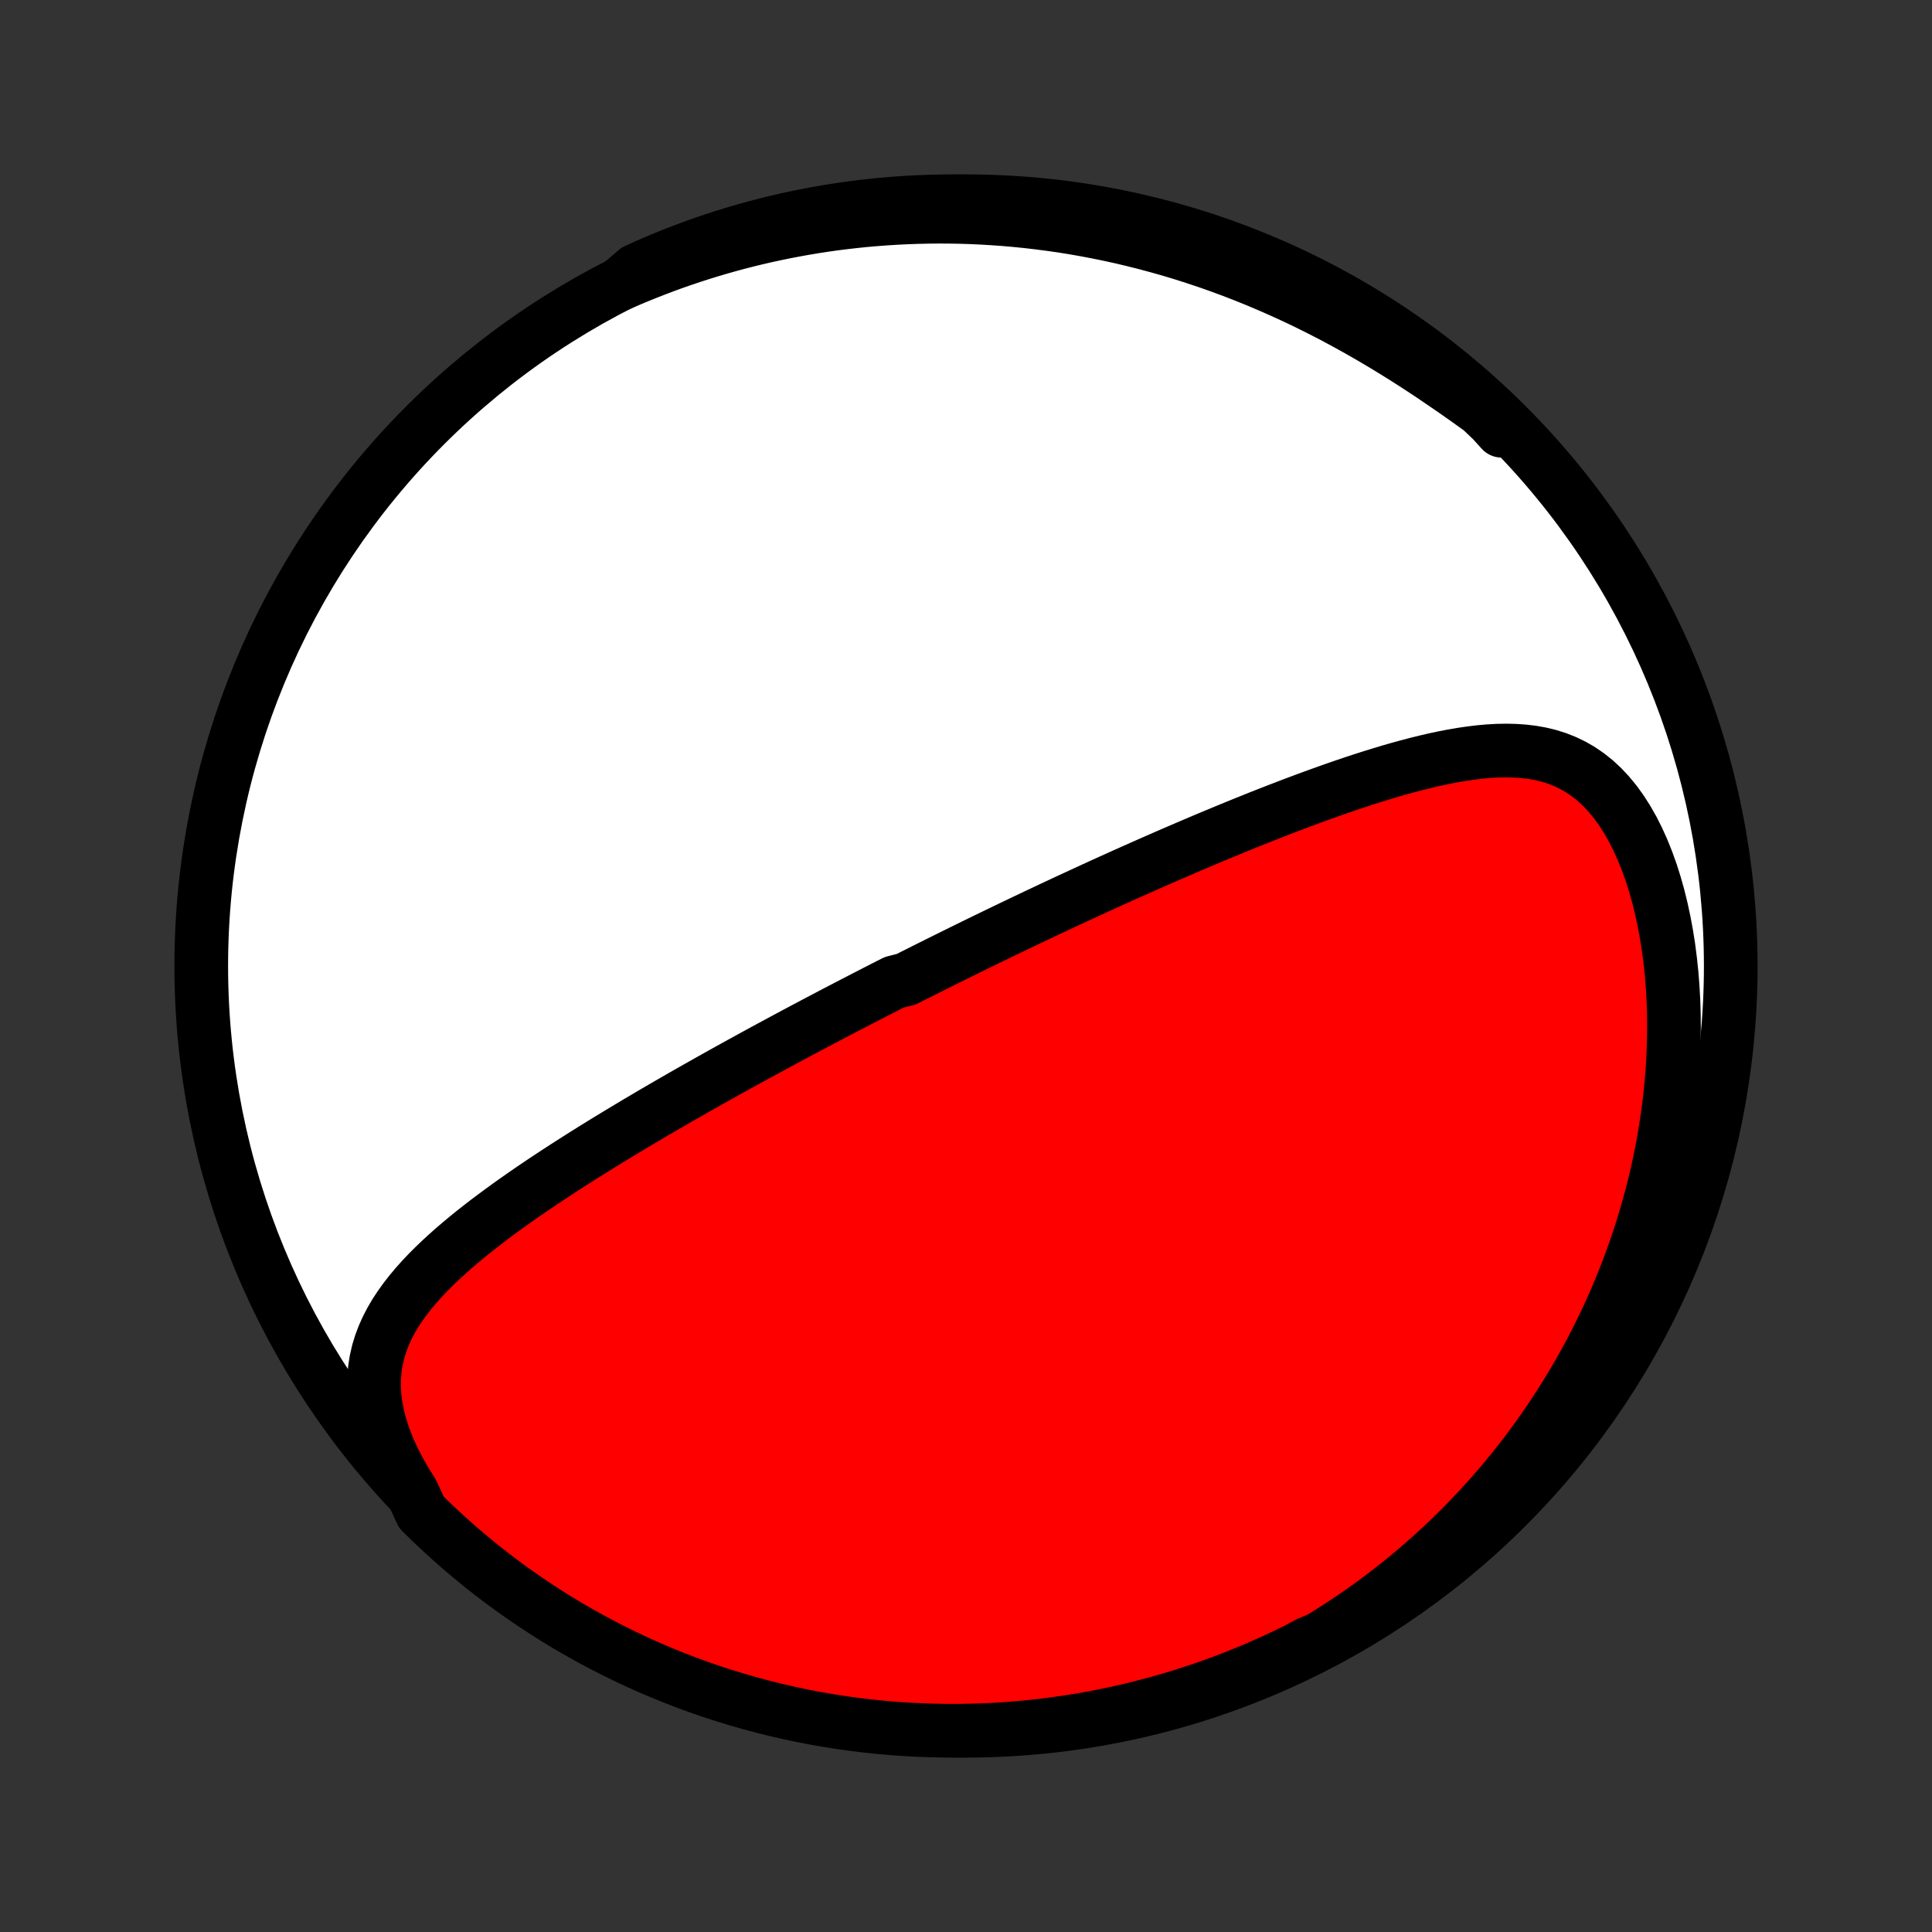 <?xml version="1.0" encoding="utf-8" standalone="no"?>
<!DOCTYPE svg PUBLIC "-//W3C//DTD SVG 1.1//EN"
  "http://www.w3.org/Graphics/SVG/1.1/DTD/svg11.dtd">
<!-- Created with matplotlib (http://matplotlib.org/) -->
<svg height="72pt" version="1.1" viewBox="0 0 72 72" width="72pt" xmlns="http://www.w3.org/2000/svg" xmlns:xlink="http://www.w3.org/1999/xlink">
 <rect x="0" y="0" width="72" height="72" fill="#333333" stroke="none"/>
 <defs>
  <style type="text/css">
*{stroke-linecap:butt;stroke-linejoin:round;}
  </style>
 </defs>
 <g id="figure_1">
  <g id="patch_1">
   <path d="
M0 72
L72 72
L72 0
L0 0
z
" style="fill:none;"/>
  </g>
  <g id="axes_1">
   <g id="PatchCollection_1">
    <defs>
     <path d="
M36 -7.5
C43.558 -7.5 50.808 -10.503 56.153 -15.848
C61.497 -21.192 64.5 -28.442 64.5 -36
C64.5 -43.558 61.497 -50.808 56.153 -56.153
C50.808 -61.497 43.558 -64.5 36 -64.5
C28.442 -64.5 21.192 -61.497 15.848 -56.153
C10.503 -50.808 7.5 -43.558 7.5 -36
C7.5 -28.442 10.503 -21.192 15.848 -15.848
C21.192 -10.503 28.442 -7.5 36 -7.5
z
" id="C0_0_a811fe30f3"/>
     <path d="
M15.363 -16.38
L15.104 -16.792
L14.87 -17.203
L14.66 -17.612
L14.476 -18.017
L14.318 -18.416
L14.188 -18.809
L14.085 -19.195
L14.009 -19.572
L13.96 -19.94
L13.938 -20.297
L13.941 -20.645
L13.97 -20.981
L14.021 -21.308
L14.094 -21.624
L14.188 -21.931
L14.301 -22.228
L14.431 -22.516
L14.577 -22.796
L14.737 -23.068
L14.911 -23.332
L15.097 -23.59
L15.293 -23.842
L15.498 -24.087
L15.712 -24.327
L15.934 -24.562
L16.163 -24.792
L16.397 -25.017
L16.637 -25.238
L16.881 -25.456
L17.13 -25.669
L17.381 -25.879
L17.636 -26.086
L17.894 -26.289
L18.153 -26.489
L18.415 -26.686
L18.677 -26.88
L18.942 -27.072
L19.206 -27.261
L19.472 -27.447
L19.738 -27.631
L20.004 -27.812
L20.27 -27.991
L20.536 -28.167
L20.801 -28.341
L21.067 -28.514
L21.331 -28.683
L21.595 -28.851
L21.858 -29.017
L22.121 -29.181
L22.382 -29.343
L22.642 -29.503
L22.902 -29.661
L23.16 -29.817
L23.417 -29.972
L23.673 -30.125
L23.928 -30.276
L24.182 -30.426
L24.434 -30.574
L24.685 -30.72
L24.935 -30.865
L25.184 -31.009
L25.431 -31.151
L25.678 -31.292
L25.923 -31.431
L26.167 -31.569
L26.41 -31.706
L26.651 -31.841
L26.892 -31.976
L27.131 -32.109
L27.37 -32.241
L27.607 -32.372
L27.844 -32.502
L28.079 -32.631
L28.314 -32.759
L28.547 -32.886
L28.78 -33.012
L29.012 -33.137
L29.243 -33.261
L29.474 -33.385
L29.704 -33.508
L29.933 -33.63
L30.161 -33.751
L30.389 -33.872
L30.617 -33.992
L30.844 -34.111
L31.07 -34.23
L31.297 -34.348
L31.523 -34.466
L31.748 -34.583
L31.974 -34.7
L32.199 -34.816
L32.424 -34.932
L32.649 -35.048
L32.874 -35.163
L33.099 -35.278
L33.324 -35.392
L33.774 -35.507
L33.999 -35.621
L34.225 -35.735
L34.451 -35.848
L34.677 -35.962
L34.904 -36.075
L35.131 -36.188
L35.359 -36.301
L35.587 -36.414
L35.816 -36.527
L36.046 -36.64
L36.276 -36.753
L36.507 -36.866
L36.739 -36.979
L36.972 -37.092
L37.206 -37.205
L37.441 -37.319
L37.676 -37.432
L37.913 -37.545
L38.151 -37.659
L38.391 -37.773
L38.631 -37.887
L38.873 -38.001
L39.116 -38.116
L39.361 -38.231
L39.607 -38.346
L39.854 -38.461
L40.104 -38.576
L40.354 -38.692
L40.607 -38.808
L40.861 -38.925
L41.117 -39.042
L41.375 -39.159
L41.635 -39.276
L41.896 -39.394
L42.16 -39.512
L42.426 -39.63
L42.693 -39.749
L42.963 -39.868
L43.235 -39.987
L43.509 -40.107
L43.786 -40.227
L44.065 -40.347
L44.346 -40.468
L44.629 -40.588
L44.914 -40.709
L45.202 -40.83
L45.493 -40.951
L45.786 -41.072
L46.081 -41.193
L46.378 -41.314
L46.678 -41.435
L46.981 -41.556
L47.286 -41.676
L47.593 -41.796
L47.902 -41.915
L48.214 -42.034
L48.528 -42.152
L48.844 -42.269
L49.163 -42.385
L49.484 -42.5
L49.806 -42.614
L50.131 -42.726
L50.457 -42.836
L50.785 -42.944
L51.115 -43.049
L51.446 -43.152
L51.779 -43.252
L52.112 -43.348
L52.447 -43.44
L52.783 -43.529
L53.119 -43.612
L53.455 -43.69
L53.792 -43.762
L54.129 -43.827
L54.465 -43.885
L54.8 -43.934
L55.135 -43.975
L55.468 -44.005
L55.799 -44.024
L56.128 -44.03
L56.454 -44.023
L56.777 -44.001
L57.097 -43.963
L57.412 -43.907
L57.723 -43.832
L58.028 -43.736
L58.327 -43.618
L58.62 -43.477
L58.905 -43.313
L59.182 -43.123
L59.45 -42.909
L59.709 -42.669
L59.957 -42.404
L60.196 -42.114
L60.423 -41.8
L60.638 -41.464
L60.842 -41.106
L61.033 -40.728
L61.212 -40.332
L61.378 -39.919
L61.532 -39.491
L61.672 -39.049
L61.8 -38.595
L61.914 -38.131
L62.016 -37.658
L62.105 -37.177
L62.182 -36.69
L62.245 -36.197
L62.297 -35.701
L62.336 -35.201
L62.364 -34.7
L62.38 -34.197
L62.384 -33.694
L62.377 -33.192
L62.36 -32.69
L62.332 -32.19
L62.293 -31.692
L62.245 -31.198
L62.187 -30.706
L62.119 -30.218
L62.043 -29.733
L61.958 -29.253
L61.864 -28.778
L61.762 -28.307
L61.653 -27.842
L61.535 -27.381
L61.411 -26.927
L61.279 -26.477
L61.141 -26.034
L60.996 -25.596
L60.845 -25.165
L60.688 -24.739
L60.525 -24.32
L60.356 -23.906
L60.183 -23.498
L60.004 -23.097
L59.82 -22.702
L59.632 -22.313
L59.439 -21.93
L59.241 -21.553
L59.04 -21.182
L58.834 -20.817
L58.625 -20.458
L58.411 -20.105
L58.195 -19.757
L57.974 -19.416
L57.751 -19.08
L57.524 -18.75
L57.294 -18.425
L57.06 -18.106
L56.824 -17.792
L56.585 -17.484
L56.343 -17.18
L56.099 -16.883
L55.852 -16.59
L55.602 -16.302
L55.349 -16.019
L55.094 -15.742
L54.837 -15.469
L54.577 -15.2
L54.314 -14.937
L54.05 -14.678
L53.782 -14.424
L53.513 -14.174
L53.241 -13.929
L52.967 -13.688
L52.691 -13.452
L52.412 -13.22
L52.131 -12.992
L51.848 -12.768
L51.562 -12.548
L51.274 -12.333
L50.984 -12.122
L50.691 -11.914
L50.396 -11.711
L50.099 -11.512
L49.799 -11.317
L49.496 -11.125
L49.192 -10.938
L48.756 -10.754
L48.309 -10.514
L47.859 -10.295
L47.405 -10.084
L46.947 -9.881
L46.486 -9.686
L46.022 -9.499
L45.555 -9.32
L45.085 -9.149
L44.612 -8.987
L44.137 -8.832
L43.659 -8.686
L43.178 -8.548
L42.696 -8.419
L42.212 -8.298
L41.725 -8.185
L41.237 -8.081
L40.747 -7.985
L40.256 -7.898
L39.764 -7.82
L39.27 -7.75
L38.775 -7.688
L38.28 -7.635
L37.784 -7.591
L37.287 -7.556
L36.79 -7.529
L36.293 -7.511
L35.795 -7.502
L35.298 -7.501
L34.801 -7.509
L34.304 -7.525
L33.808 -7.551
L33.312 -7.584
L32.817 -7.627
L32.324 -7.678
L31.831 -7.738
L31.34 -7.807
L30.849 -7.884
L30.361 -7.969
L29.874 -8.063
L29.39 -8.166
L28.907 -8.277
L28.426 -8.397
L27.948 -8.525
L27.472 -8.661
L26.998 -8.806
L26.528 -8.959
L26.06 -9.12
L25.596 -9.289
L25.134 -9.467
L24.676 -9.653
L24.221 -9.846
L23.77 -10.048
L23.323 -10.257
L22.879 -10.475
L22.44 -10.7
L22.004 -10.933
L21.573 -11.173
L21.146 -11.421
L20.724 -11.677
L20.306 -11.94
L19.894 -12.21
L19.486 -12.488
L19.083 -12.772
L18.685 -13.064
L18.293 -13.363
L17.906 -13.668
L17.524 -13.981
L17.148 -14.3
L16.778 -14.626
L16.414 -14.958
L16.055 -15.297
L15.703 -15.642
z
" id="C0_1_960d9f1062"/>
     <path d="
M23.119 -61.419
L23.445 -61.56
L23.774 -61.698
L24.103 -61.831
L24.435 -61.961
L24.768 -62.087
L25.102 -62.209
L25.439 -62.326
L25.778 -62.44
L26.118 -62.55
L26.46 -62.656
L26.804 -62.758
L27.151 -62.856
L27.499 -62.95
L27.85 -63.04
L28.202 -63.126
L28.557 -63.208
L28.914 -63.285
L29.274 -63.359
L29.636 -63.428
L30 -63.493
L30.367 -63.554
L30.736 -63.611
L31.108 -63.663
L31.483 -63.71
L31.86 -63.753
L32.24 -63.792
L32.623 -63.825
L33.009 -63.854
L33.397 -63.878
L33.788 -63.897
L34.183 -63.911
L34.58 -63.92
L34.98 -63.924
L35.383 -63.922
L35.789 -63.915
L36.198 -63.902
L36.611 -63.883
L37.026 -63.858
L37.444 -63.828
L37.865 -63.791
L38.29 -63.748
L38.717 -63.698
L39.148 -63.642
L39.581 -63.58
L40.017 -63.51
L40.456 -63.433
L40.898 -63.349
L41.343 -63.258
L41.79 -63.16
L42.239 -63.053
L42.692 -62.939
L43.146 -62.817
L43.603 -62.688
L44.061 -62.55
L44.522 -62.403
L44.984 -62.249
L45.447 -62.086
L45.912 -61.914
L46.378 -61.734
L46.845 -61.545
L47.312 -61.347
L47.78 -61.141
L48.247 -60.927
L48.715 -60.703
L49.181 -60.472
L49.647 -60.232
L50.111 -59.984
L50.574 -59.728
L51.035 -59.465
L51.493 -59.195
L51.949 -58.918
L52.402 -58.635
L52.851 -58.347
L53.296 -58.054
L53.736 -57.756
L54.173 -57.456
L54.604 -57.154
L55.029 -56.85
L55.45 -56.547
L55.864 -56.246
L55.962 -55.947
L55.604 -56.341
L55.24 -56.686
L54.87 -57.025
L54.495 -57.358
L54.114 -57.684
L53.727 -58.003
L53.335 -58.316
L52.937 -58.622
L52.535 -58.921
L52.127 -59.213
L51.715 -59.498
L51.297 -59.776
L50.875 -60.047
L50.449 -60.31
L50.018 -60.566
L49.582 -60.814
L49.143 -61.055
L48.7 -61.288
L48.252 -61.514
L47.802 -61.732
L47.347 -61.942
L46.889 -62.144
L46.428 -62.338
L45.963 -62.524
L45.496 -62.702
L45.025 -62.872
L44.552 -63.033
L44.076 -63.187
L43.598 -63.332
L43.118 -63.468
L42.635 -63.597
L42.15 -63.717
L41.663 -63.828
L41.175 -63.932
L40.685 -64.026
L40.194 -64.112
L39.701 -64.19
L39.208 -64.259
L38.713 -64.319
L38.217 -64.371
L37.721 -64.414
L37.224 -64.448
L36.727 -64.474
L36.23 -64.491
L35.732 -64.499
L35.235 -64.499
L34.738 -64.49
L34.241 -64.472
L33.745 -64.446
L33.25 -64.411
L32.755 -64.367
L32.261 -64.315
L31.769 -64.254
L31.277 -64.184
L30.788 -64.106
L30.299 -64.019
L29.813 -63.924
L29.328 -63.82
L28.846 -63.708
L28.366 -63.587
L27.887 -63.458
L27.412 -63.321
L26.939 -63.175
L26.469 -63.021
L26.001 -62.859
L25.537 -62.688
L25.076 -62.51
L24.618 -62.323
L24.164 -62.129
L23.713 -61.926
z
" id="C0_2_7785b1f544"/>
    </defs>
    <g clip-path="url(#p1bffca34e9)">
     <use style="fill:#ffffff;stroke:#000000;stroke-width:2.0;" x="0.0" xlink:href="#C0_0_a811fe30f3" y="72.0"/>
    </g>
    <g clip-path="url(#p1bffca34e9)">
     <use style="fill:#ff0000;stroke:#000000;stroke-width:2.0;" x="0.0" xlink:href="#C0_1_960d9f1062" y="72.0"/>
    </g>
    <g clip-path="url(#p1bffca34e9)">
     <use style="fill:#ff0000;stroke:#000000;stroke-width:2.0;" x="0.0" xlink:href="#C0_2_7785b1f544" y="72.0"/>
    </g>
   </g>
  </g>
 </g>
 <defs>
  <clipPath id="p1bffca34e9">
   <rect height="72.0" width="72.0" x="0.0" y="0.0"/>
  </clipPath>
 </defs>
</svg>
